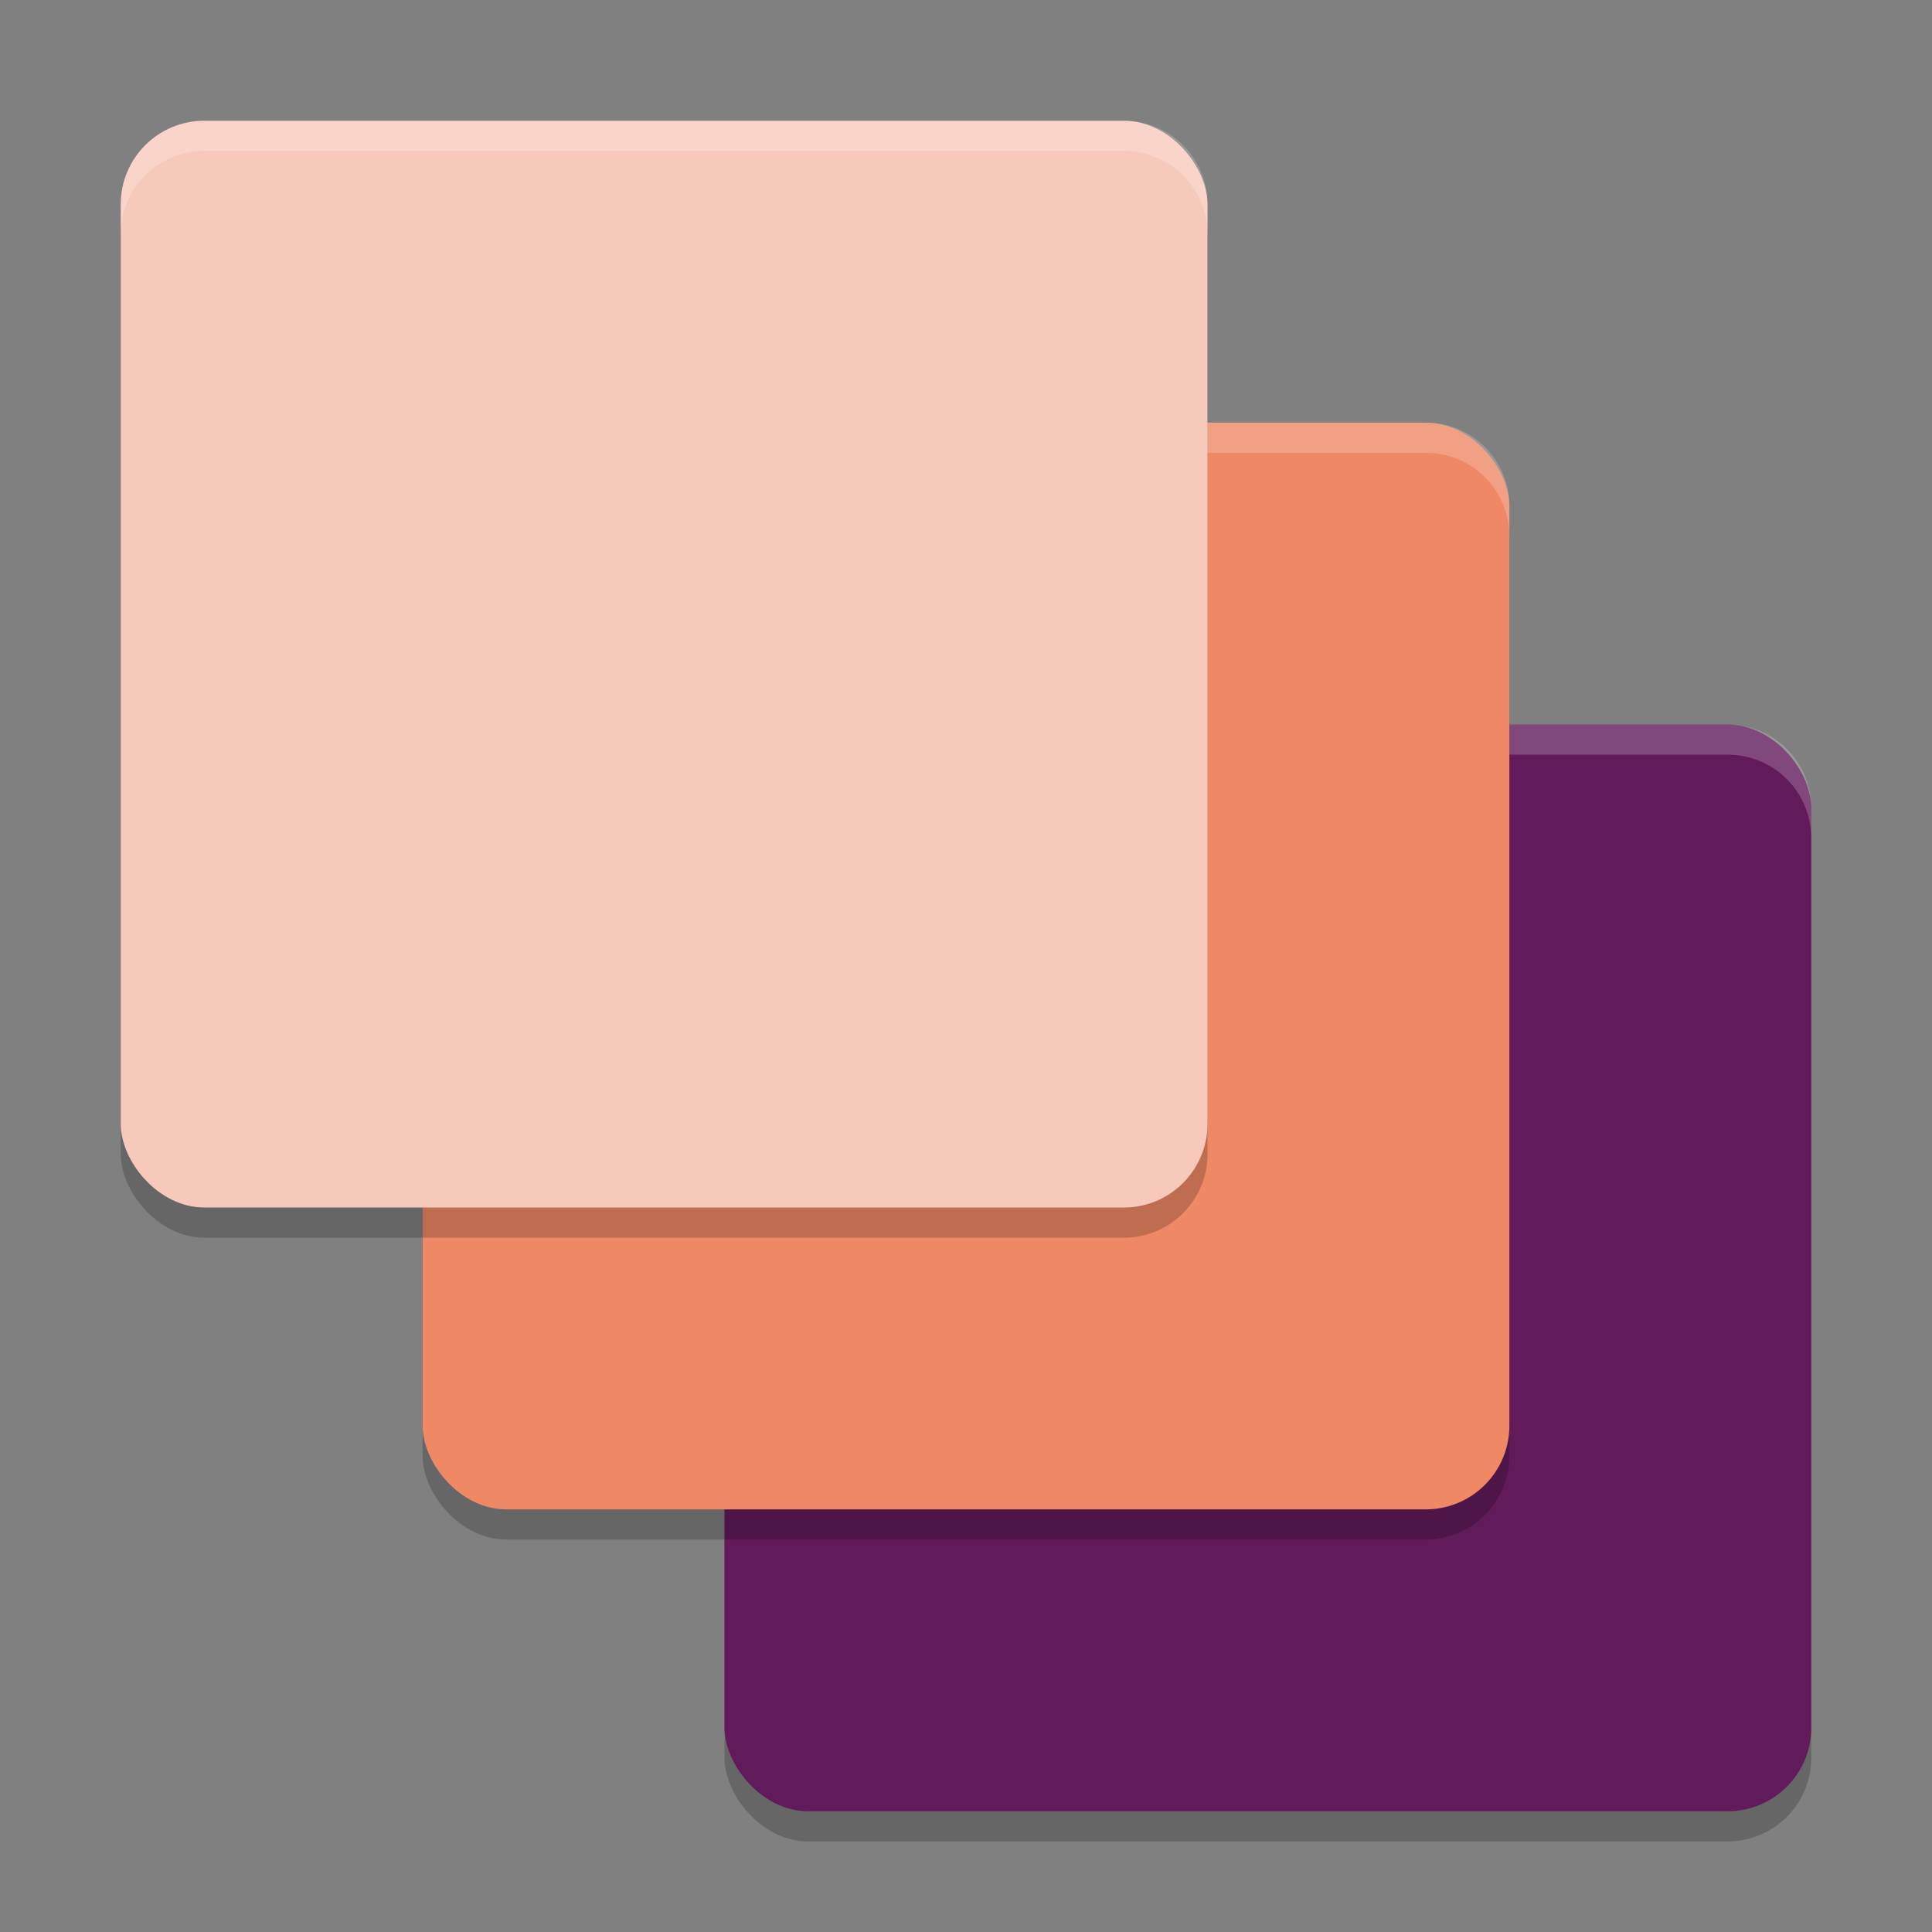 <svg xmlns="http://www.w3.org/2000/svg" width="64" height="64" version="1">
 <rect width="100%" height="100%" fill="#808080" stroke="none"/>
 <rect style="opacity:0.2" width="36" height="36" x="24" y="25" rx="2.769" ry="2.769"/>
 <rect style="fill:#611b5a" width="36" height="36" x="24" y="24" rx="2.769" ry="2.769"/>
 <path style="opacity:0.2;fill:#ffffff" d="M 26.77 24 C 25.235 24 24 25.235 24 26.77 L 24 27.77 C 24 26.235 25.235 25 26.77 25 L 57.23 25 C 58.765 25 60 26.235 60 27.77 L 60 26.77 C 60 25.235 58.765 24 57.23 24 L 26.77 24 z"/>
 <rect style="opacity:0.2" width="36" height="36" x="14" y="15" rx="2.769" ry="2.769"/>
 <rect style="fill:#ee8865" width="36" height="36" x="14" y="14" rx="2.769" ry="2.769"/>
 <rect style="opacity:0.2" width="36" height="36" x="4" y="5" rx="2.769" ry="2.769"/>
 <path style="opacity:0.2;fill:#ffffff" d="M 16.77 14 C 15.235 14 14 15.235 14 16.77 L 14 17.77 C 14 16.235 15.235 15 16.77 15 L 47.23 15 C 48.765 15 50 16.235 50 17.77 L 50 16.77 C 50 15.235 48.765 14 47.23 14 L 16.77 14 z"/>
 <rect style="fill:#f7c9ba" width="36" height="36" x="4" y="4" rx="2.769" ry="2.769"/>
 <path style="opacity:0.2;fill:#ffffff" d="M 6.77 4 C 5.235 4 4 5.235 4 6.77 L 4 7.77 C 4 6.235 5.235 5 6.77 5 L 37.23 5 C 38.765 5 40 6.235 40 7.77 L 40 6.77 C 40 5.235 38.765 4 37.23 4 L 6.77 4 z"/>
</svg>
